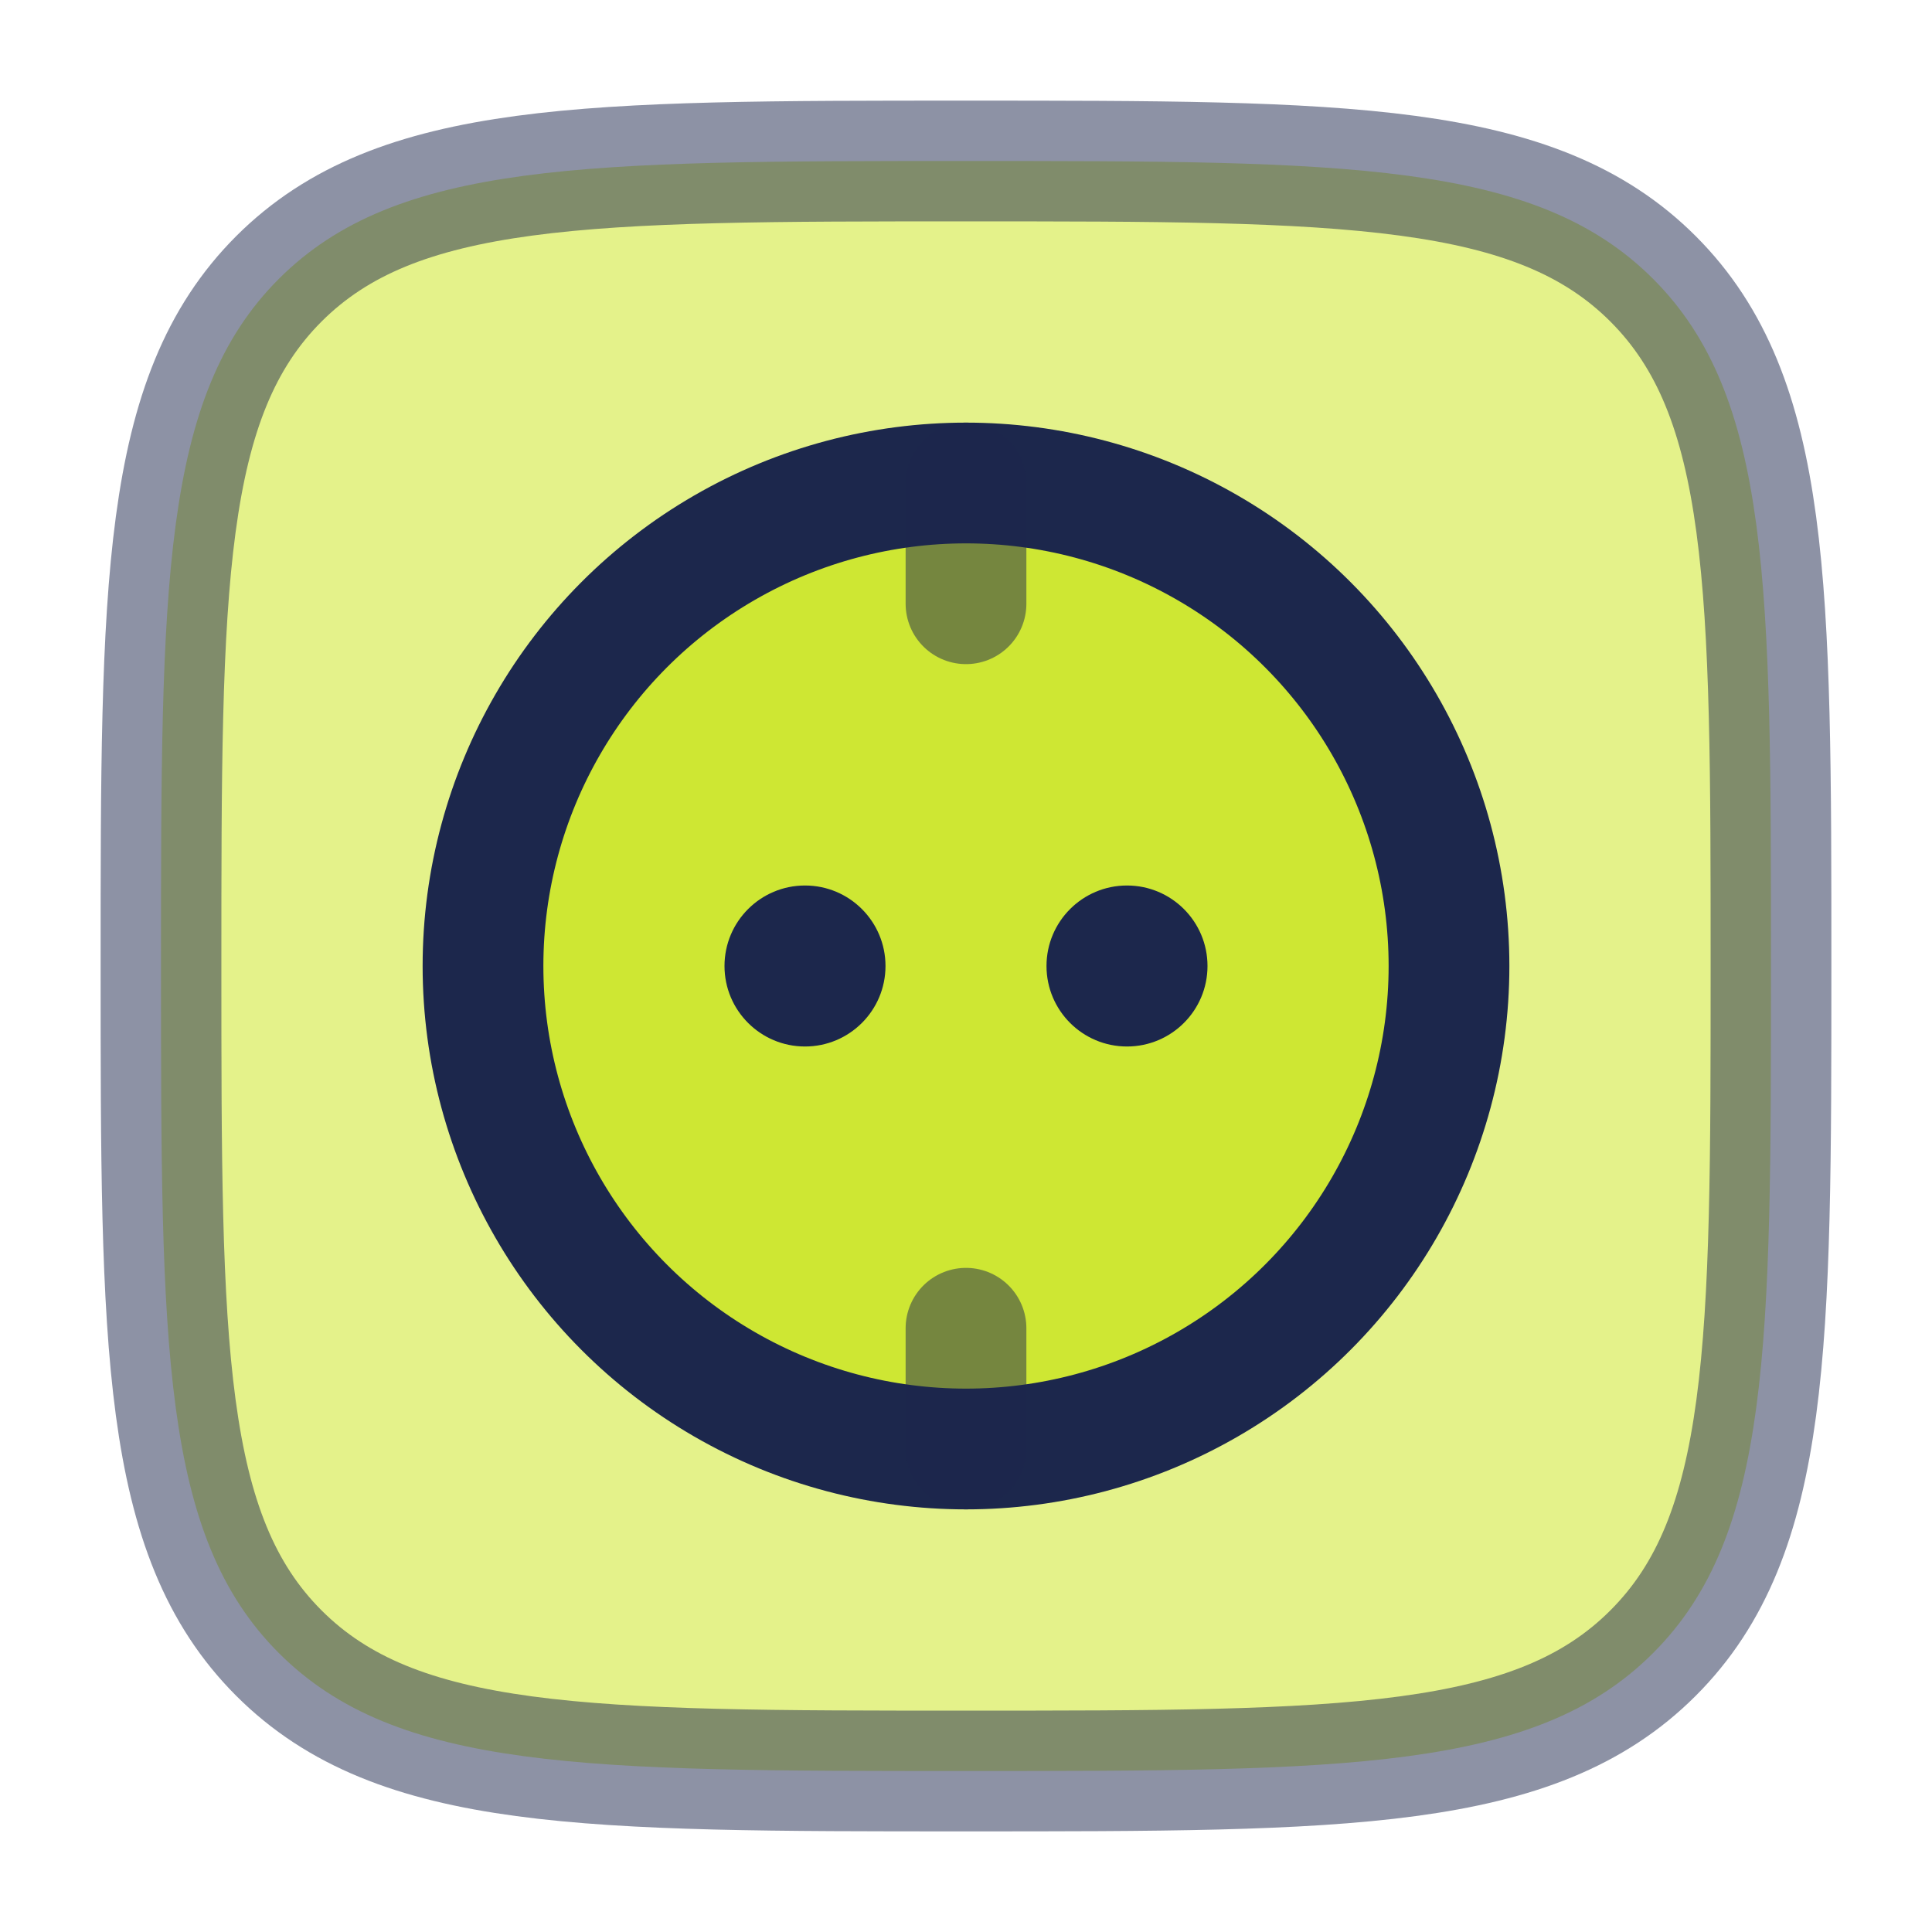 <?xml version="1.0" encoding="UTF-8" standalone="no"?>
<!-- Uploaded to: SVG Repo, www.svgrepo.com, Generator: SVG Repo Mixer Tools -->

<svg
   width="800px"
   height="800px"
   viewBox="0 0 24 24"
   fill="none"
   version="1.1"
   id="svg4"
   sodipodi:docname="socket_on.svg"
   inkscape:version="1.4.2 (f4327f4, 2025-05-13)"
   xmlns:inkscape="http://www.inkscape.org/namespaces/inkscape"
   xmlns:sodipodi="http://sodipodi.sourceforge.net/DTD/sodipodi-0.dtd"
   xmlns="http://www.w3.org/2000/svg"
   xmlns:svg="http://www.w3.org/2000/svg">
  <defs
     id="defs4" />
  <sodipodi:namedview
     id="namedview4"
     pagecolor="#ffffff"
     bordercolor="#000000"
     borderopacity="0.25"
     inkscape:showpageshadow="2"
     inkscape:pageopacity="0.0"
     inkscape:pagecheckerboard="0"
     inkscape:deskcolor="#d1d1d1"
     inkscape:zoom="1.06875"
     inkscape:cx="400"
     inkscape:cy="400"
     inkscape:window-width="1920"
     inkscape:window-height="1057"
     inkscape:window-x="-8"
     inkscape:window-y="-8"
     inkscape:window-maximized="1"
     inkscape:current-layer="svg4" />
  <path
     opacity="0.5"
     d="M2 12C2 7.286 2 4.929 3.464 3.464C4.929 2 7.286 2 12 2C16.714 2 19.071 2 20.535 3.464C22 4.929 22 7.286 22 12C22 16.714 22 19.071 20.535 20.535C19.071 22 16.714 22 12 22C7.286 22 4.929 22 3.464 20.535C2 19.071 2 16.714 2 12Z"
     stroke="#1C274C"
     stroke-width="1.5"
     id="path1"
     style="fill:#cae717;fill-opacity:1" />
  <circle
     cx="12"
     cy="12"
     r="6"
     stroke="#1C274C"
     stroke-width="1.5"
     id="circle1"
     style="fill:#cee733;fill-opacity:1" />
  <path
     opacity="0.5"
     d="M12 18V16.5"
     stroke="#1C274C"
     stroke-width="1.5"
     stroke-linecap="round"
     id="path2" />
  <path
     opacity="0.5"
     d="M12 7.5V6"
     stroke="#1C274C"
     stroke-width="1.5"
     stroke-linecap="round"
     id="path3" />
  <circle
     cx="14"
     cy="12"
     r="1"
     fill="#1C274C"
     id="circle3" />
  <circle
     cx="10"
     cy="12"
     r="1"
     fill="#1C274C"
     id="circle4" />
</svg>
